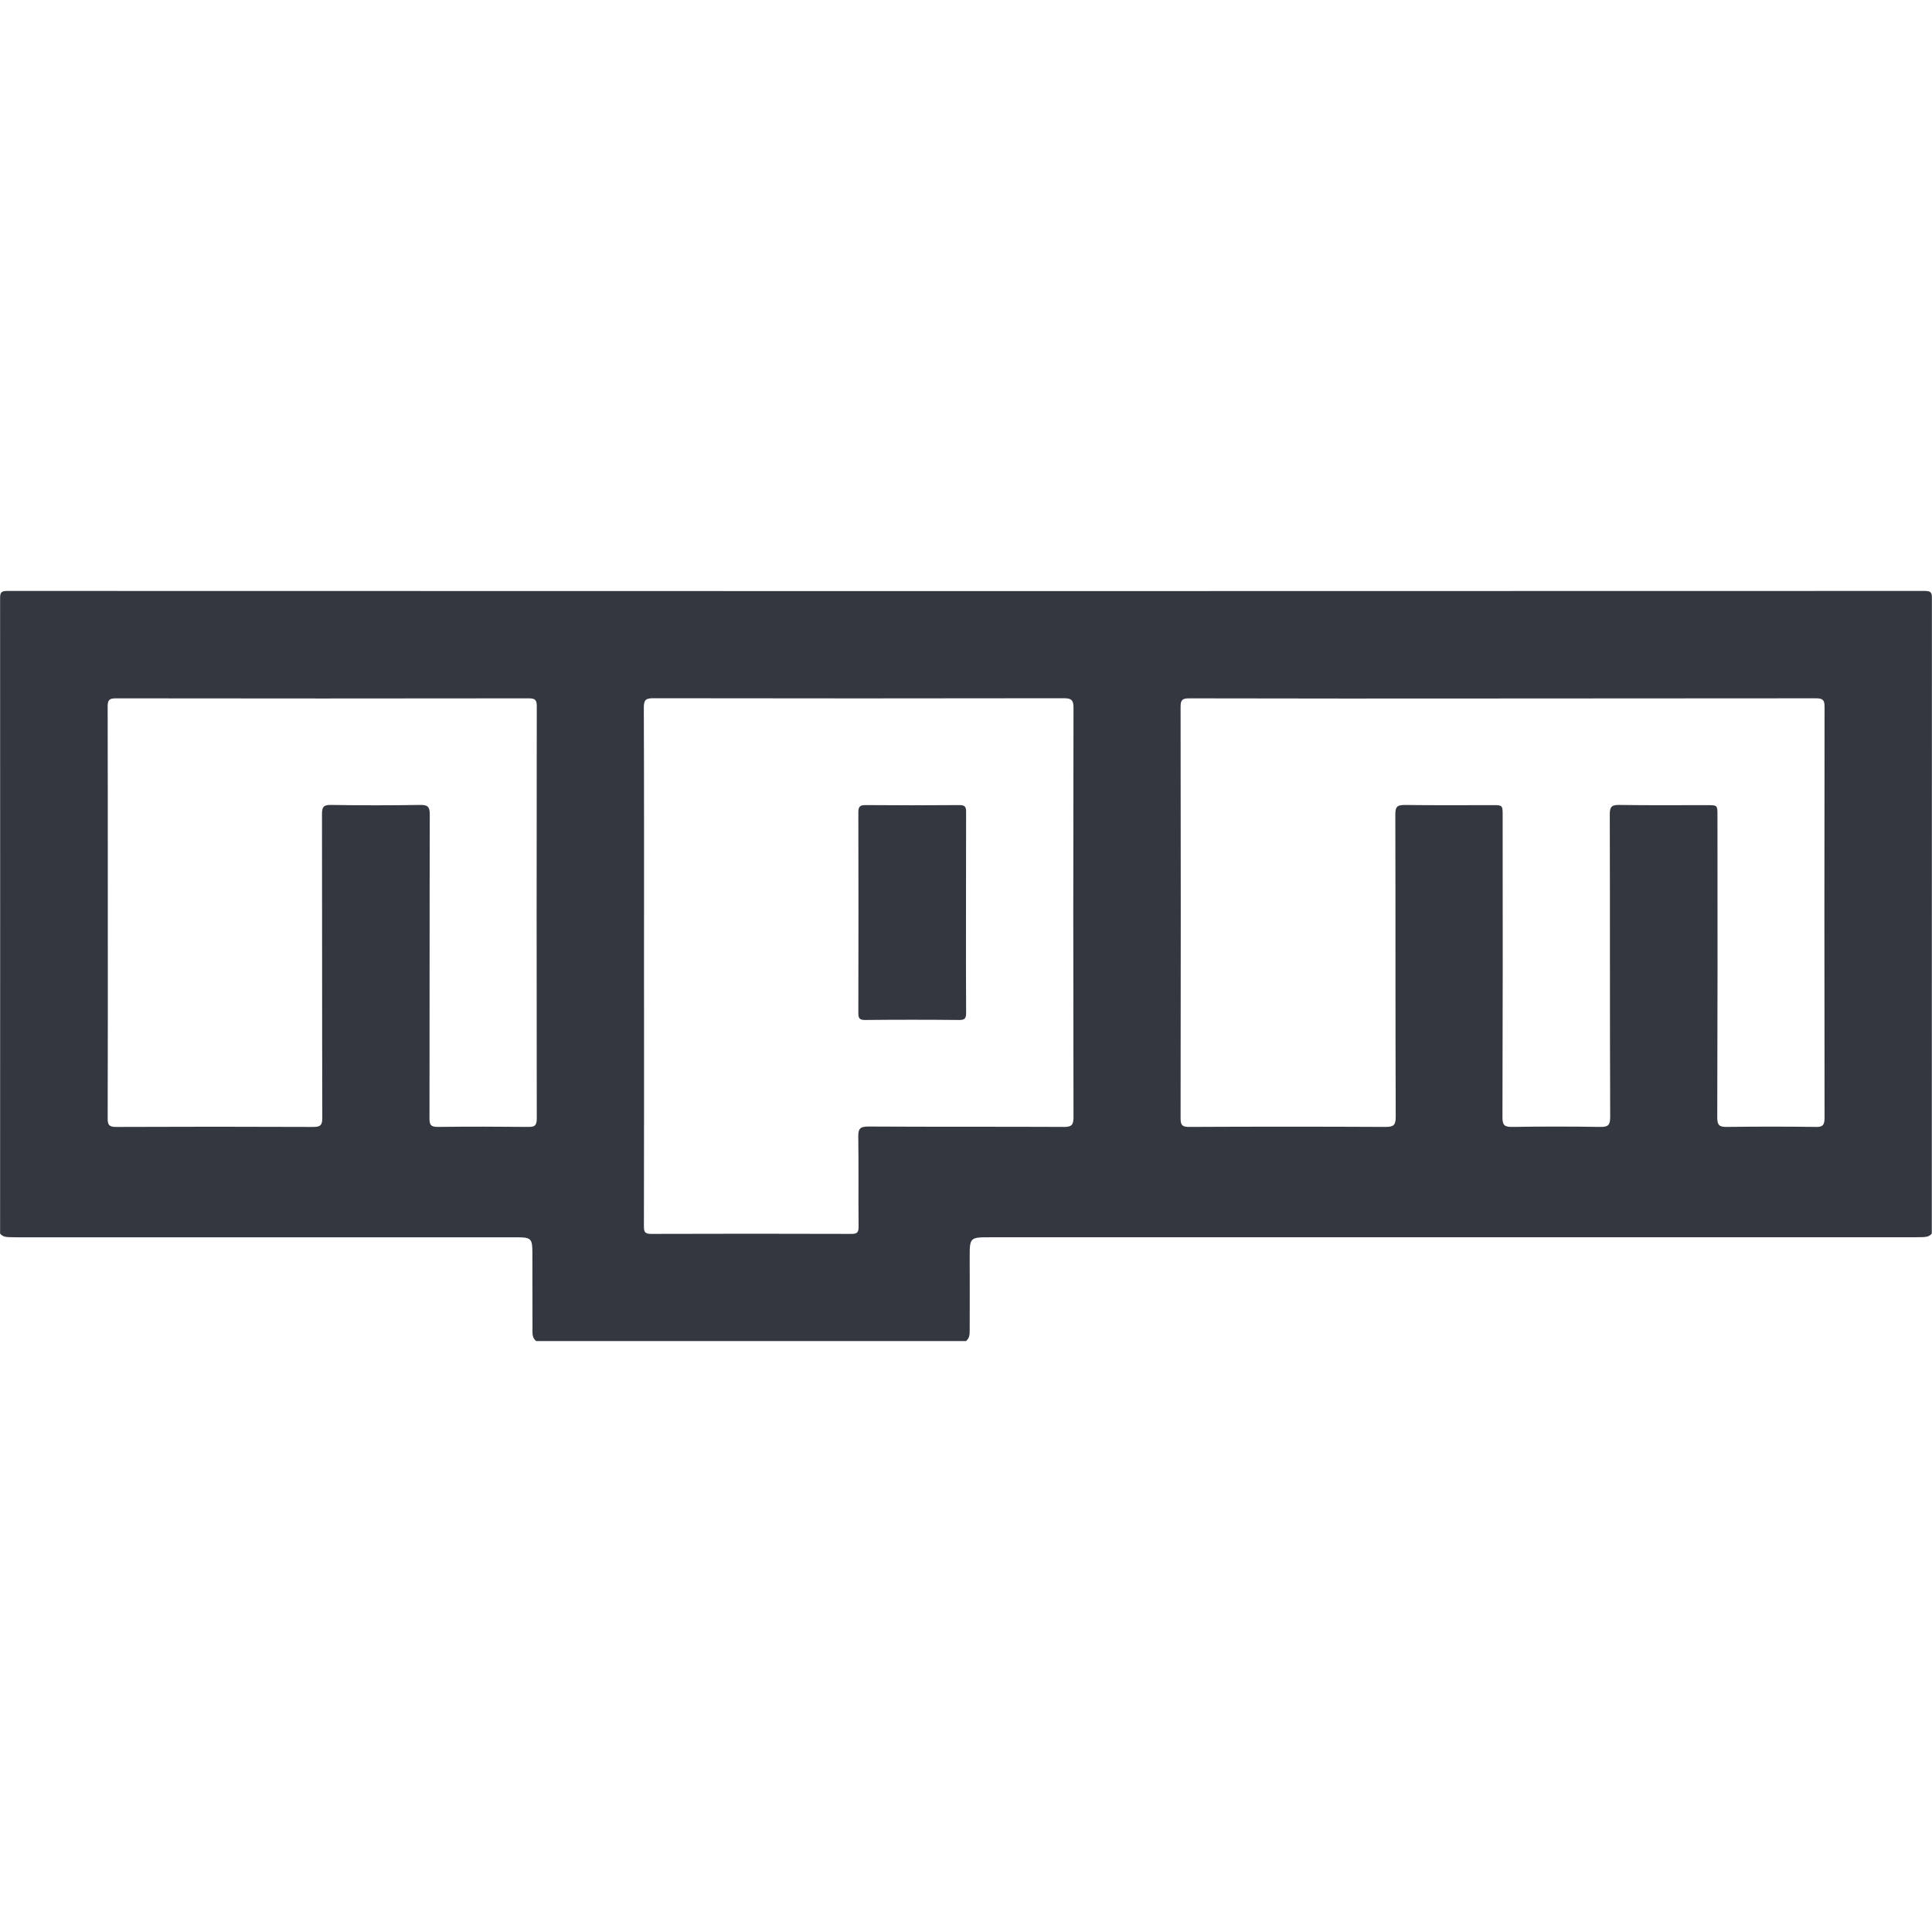 <svg xmlns="http://www.w3.org/2000/svg" viewBox="0 0 1000 1000"><defs><style>.cls-1{fill:#33373f;}</style></defs><g id="Layer_2" data-name="Layer 2"><path class="cls-1" d="M996.29,305.87q-496.3.17-992.54,0c-3.31,0-3.7.93-3.7,3.92q.06,164.37,0,328.7c1.13,1.46,2.73,1.78,4.44,1.85,2.64.11,5.28.08,7.91.08H267.62c7.22,0,7.92.7,7.94,7.78.05,13.15,0,26.31.06,39.46,0,2.32-.3,4.79,1.9,6.47H500c2.19-1.71,1.85-4.2,1.91-6.47.09-12.19,0-24.38,0-36.56,0-10.69,0-10.69,10.9-10.69H987.12c2.77,0,5.56,0,8.33-.08,1.71-.08,3.31-.39,4.44-1.85q0-164.36.06-328.7C1000,306.82,999.56,305.87,996.29,305.87ZM273.6,583.29c-15.68-.16-31.38-.19-47.06,0-3.63,0-4.25-1.16-4.24-4.46.1-52.36,0-104.73.15-157.1,0-3.89-.78-5.17-4.93-5.1q-23.15.39-46.23,0c-4-.07-4.63,1.24-4.63,4.86.11,52.35,0,104.71.16,157.09,0,3.86-1,4.73-4.78,4.72q-51-.22-102,0c-3.51,0-4.32-1-4.31-4.39.12-35.59.07-71.2.07-106.79s0-70.93-.08-106.38c0-3.51.92-4.29,4.36-4.28q106.83.15,213.66,0c3.31,0,4.1.92,4.09,4.11q-.15,106.8,0,213.6C277.77,582.46,276.84,583.33,273.6,583.29Zm277,0c-33.73-.16-67.47,0-101.2-.2-4.37,0-5.22,1.27-5.16,5.34.24,15.52,0,31,.16,46.54,0,2.87-.7,3.69-3.66,3.69q-51.86-.17-103.7,0c-3.33,0-3.76-1.11-3.75-4q.12-67.32.05-134.63c0-44.59.08-89.19-.1-133.79,0-4.16,1.19-4.85,5-4.84q106.19.18,212.4,0c4,0,5,1,5,5q-.23,106,0,211.91c0,4.12-1.11,5-5.07,5Zm389.15,0q-22.9-.3-45.82,0c-3.9.06-5.1-.77-5.08-4.91q.24-78.14.11-156.27c0-5.37,0-5.37-5.31-5.37-15.13,0-30.27.13-45.37-.1-3.9-.06-5.09.74-5.06,4.89.15,52.22,0,104.42.21,156.67,0,4.39-1.27,5.15-5.28,5.09q-22.7-.36-45.37,0c-3.92.06-5.13-.8-5.11-4.94q.23-78.15.1-156.26c0-5.35,0-5.35-5.32-5.35-15.15,0-30.28.12-45.38-.09-3.76,0-4.86.87-4.85,4.75.14,52.22,0,104.42.2,156.67,0,4.24-1.07,5.25-5.25,5.22q-50.82-.25-101.64,0c-3.37,0-4.46-.75-4.46-4.3q.18-106.61,0-213.2c0-3.48.93-4.33,4.37-4.33q81.23.17,162.45.07,81,0,162-.09c3.7,0,4.52.92,4.5,4.55q-.17,106.39,0,212.78c-.06,3.75-1.08,4.59-4.68,4.54Z"/><path class="cls-1" d="M500,472.64c0,17.18-.07,34.36.06,51.54,0,2.77-.52,3.8-3.58,3.76q-24.36-.24-48.73,0c-2.78,0-3.47-.83-3.47-3.5q.12-51.95,0-103.9c0-2.78.62-3.86,3.65-3.83q24.36.21,48.74,0c2.88,0,3.39,1,3.38,3.58Q500,446.45,500,472.64Z"/></g></svg>